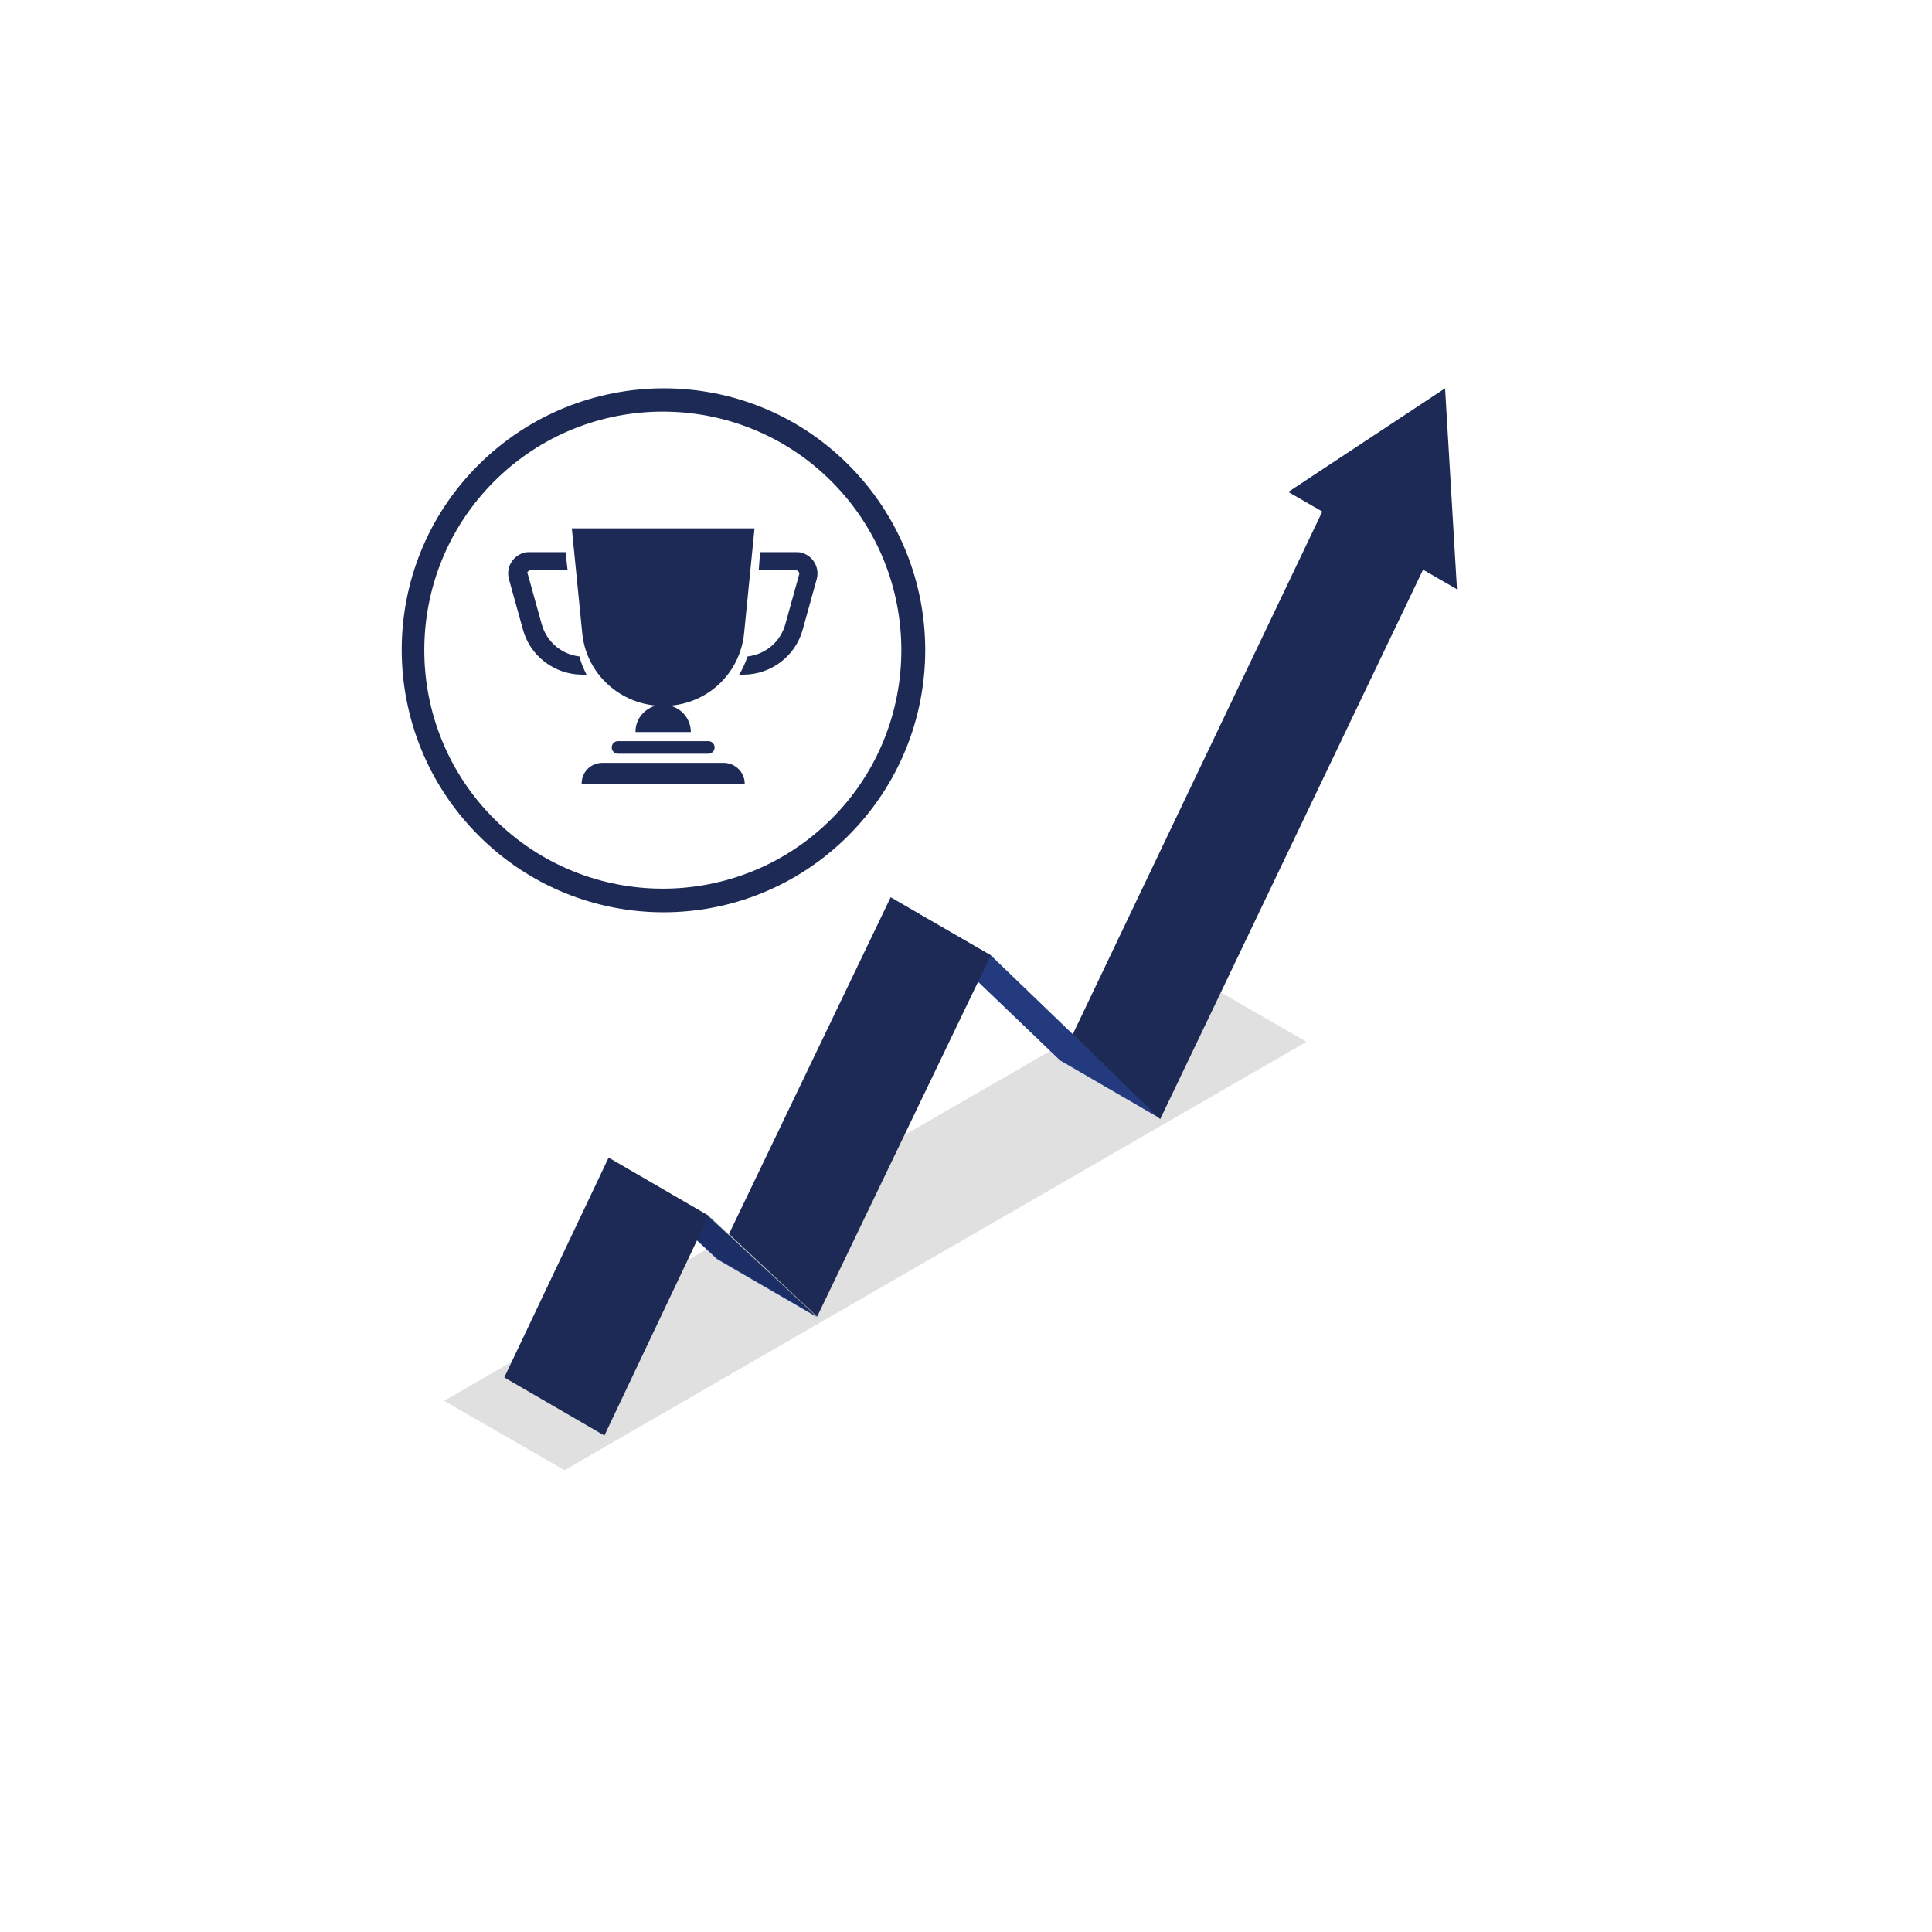 <?xml version="1.0" encoding="utf-8"?>
<!-- Generator: Adobe Illustrator 26.0.1, SVG Export Plug-In . SVG Version: 6.00 Build 0)  -->
<svg version="1.1" id="レイヤー_1" xmlns="http://www.w3.org/2000/svg" xmlns:xlink="http://www.w3.org/1999/xlink" x="0px"
	 y="0px" viewBox="0 0 276 276" style="enable-background:new 0 0 276 276;" xml:space="preserve">
<style type="text/css">
	.st0{filter:url(#楕円形_351);}
	.st1{fill:#FFFFFF;}
	.st2{fill:#E0E0E0;}
	.st3{fill:#284192;}
	.st4{opacity:0.3;enable-background:new    ;}
	.st5{opacity:0.3;fill:#1D2A56;enable-background:new    ;}
	.st6{fill:#1D2A56;}
</style>
<filter  filterUnits="userSpaceOnUse" height="276" id="楕円形_351" width="276" x="0" y="0">
	<feOffset  dx="5" dy="5" input="SourceAlpha"></feOffset>
	<feGaussianBlur  result="blur" stdDeviation="5"></feGaussianBlur>
	<feFlood  flood-opacity="0.161"></feFlood>
	<feComposite  in2="blur" operator="in"></feComposite>
	<feComposite  in="SourceGraphic" operator="over"></feComposite>
</filter>
<g id="グループ_2391" transform="translate(-279 -2512)">
	<g id="グループ_2226" transform="translate(289 2522)">
		<g transform="matrix(1, 0, 0, 1, -10, -10)" class="st0">
			<circle id="楕円形_351-2_00000173152424435967331730000010775621797460105344_" class="st1" cx="133" cy="133" r="123"/>
		</g>
	</g>
	<g id="Business_challenge-amico_1_" transform="translate(336.389 2567.478)">
		<g id="freepik--Shadows--inject-132" transform="translate(6.056 83.444)">
			<path id="freepik--shadow--inject-132" class="st2" d="M17.2,71.1l106-61.2L106,0L0,61.2L17.2,71.1z"/>
		</g>
		<g id="freepik--Arrow--inject-132" transform="translate(14.651 0)">
			<g id="freepik--arrow--inject-132-2" transform="translate(0)">
				<path id="パス_4780" class="st3" d="M30.4,124.4l14.3,8.3l-15.5-14.4l-14.3-8.3L30.4,124.4z"/>
				<path id="パス_4781" class="st4" d="M14.9,109.9l15.5,14.4l14.3,8.3l-15.5-14.4L14.9,109.9z"/>
				<path id="パス_4782" class="st3" d="M55.2,72.8L69.5,81l24.2,23.3l-14.3-8.3L55.2,72.8z"/>
				<path id="パス_4783" class="st5" d="M55.2,72.8L69.5,81l24.2,23.3l-14.3-8.3L55.2,72.8z"/>
				<path id="パス_4784" class="st6" d="M0,141.3l14.3,8.3l14.9-31.4l-14.3-8.3L0,141.3z"/>
				<path id="パス_4785" class="st6" d="M32.1,120.8l12.6,11.8L69.5,81l-14.3-8.3L32.1,120.8z"/>
				<path id="パス_4786" class="st6" d="M81.2,92.3l12.5,12.1l37.7-78.8L117,17.3L81.2,92.3z"/>
				<path id="パス_4787" class="st6" d="M112,14.8l24.1,13.9L134.4,0L112,14.8z"/>
			</g>
		</g>
		<g id="freepik--speech-bubble--inject-132" transform="translate(0 0)">
			<g id="freepik--speech-bubble--inject-132-2">
				<g id="freepik--speech-bubble--inject-132-3">
					<path id="パス_4788" class="st6" d="M63.8,10.9C49.2-3.7,25.5-3.6,10.9,11C-3.7,25.6-3.6,49.3,11,63.9
						c14.6,14.6,38.2,14.6,52.8,0C78.4,49.3,78.5,25.6,63.8,10.9C63.9,11,63.8,10.9,63.8,10.9z"/>
					<path id="パス_4789" class="st1" d="M61.4,61.5c-13.3,13.3-34.9,13.3-48.2,0c-13.3-13.3-13.3-34.9,0-48.2s34.9-13.3,48.2,0
						c0,0,0,0,0,0C74.7,26.6,74.7,48.2,61.4,61.5z"/>
				</g>
				<path id="パス_4791" class="st6" d="M24.3,20l1.5,15.1c0.7,6.4,6.5,10.9,12.9,10.2c5.4-0.6,9.6-4.8,10.2-10.2L50.4,20H24.3z"
					/>
				<path id="パス_4792" class="st6" d="M37.3,45.2c-2.1,0-3.9,1.7-3.9,3.8c0,0,0,0,0,0.1h7.9C41.3,46.9,39.5,45.2,37.3,45.2
					C37.4,45.2,37.4,45.2,37.3,45.2z"/>
				<path id="パス_4793" class="st6" d="M43.8,52.2H30.9c-0.5,0-0.9-0.4-0.9-0.9l0,0l0,0c0-0.5,0.4-0.9,0.9-0.9l0,0h12.9
					c0.5,0,0.9,0.4,0.9,0.9l0,0l0,0C44.7,51.8,44.3,52.2,43.8,52.2L43.8,52.2z"/>
				<path id="パス_4794" class="st6" d="M46,53.5H28.7c-1.7,0-3,1.3-3,3l0,0H49C49,54.8,47.6,53.5,46,53.5
					C46,53.5,46,53.5,46,53.5z"/>
				<path id="パス_4795" class="st6" d="M26.4,40.9h-0.6c-4,0-7.5-2.7-8.5-6.5l-2-7.2c-0.4-1.6,0.5-3.2,2.1-3.7
					c0.3-0.1,0.5-0.1,0.8-0.1h5.2l0.3,2.6h-5.4c-0.1,0-0.2,0.1-0.3,0.2c-0.1,0.1-0.1,0.2,0,0.3l2,7.2c0.7,2.5,2.8,4.3,5.4,4.6
					C25.6,39.2,26,40.1,26.4,40.9L26.4,40.9z"/>
				<path id="パス_4796" class="st6" d="M48.2,40.9h0.6c4,0,7.5-2.7,8.5-6.5l2-7.2c0.4-1.6-0.5-3.2-2.1-3.7
					c-0.3-0.1-0.6-0.1-0.8-0.1h-5.2L51,26h5.4c0.1,0,0.2,0.1,0.3,0.2c0.1,0.1,0.1,0.2,0.1,0.3l-2,7.2c-0.7,2.5-2.8,4.3-5.4,4.6
					C49.1,39.2,48.7,40.1,48.2,40.9z"/>
			</g>
		</g>
	</g>
</g>
</svg>
